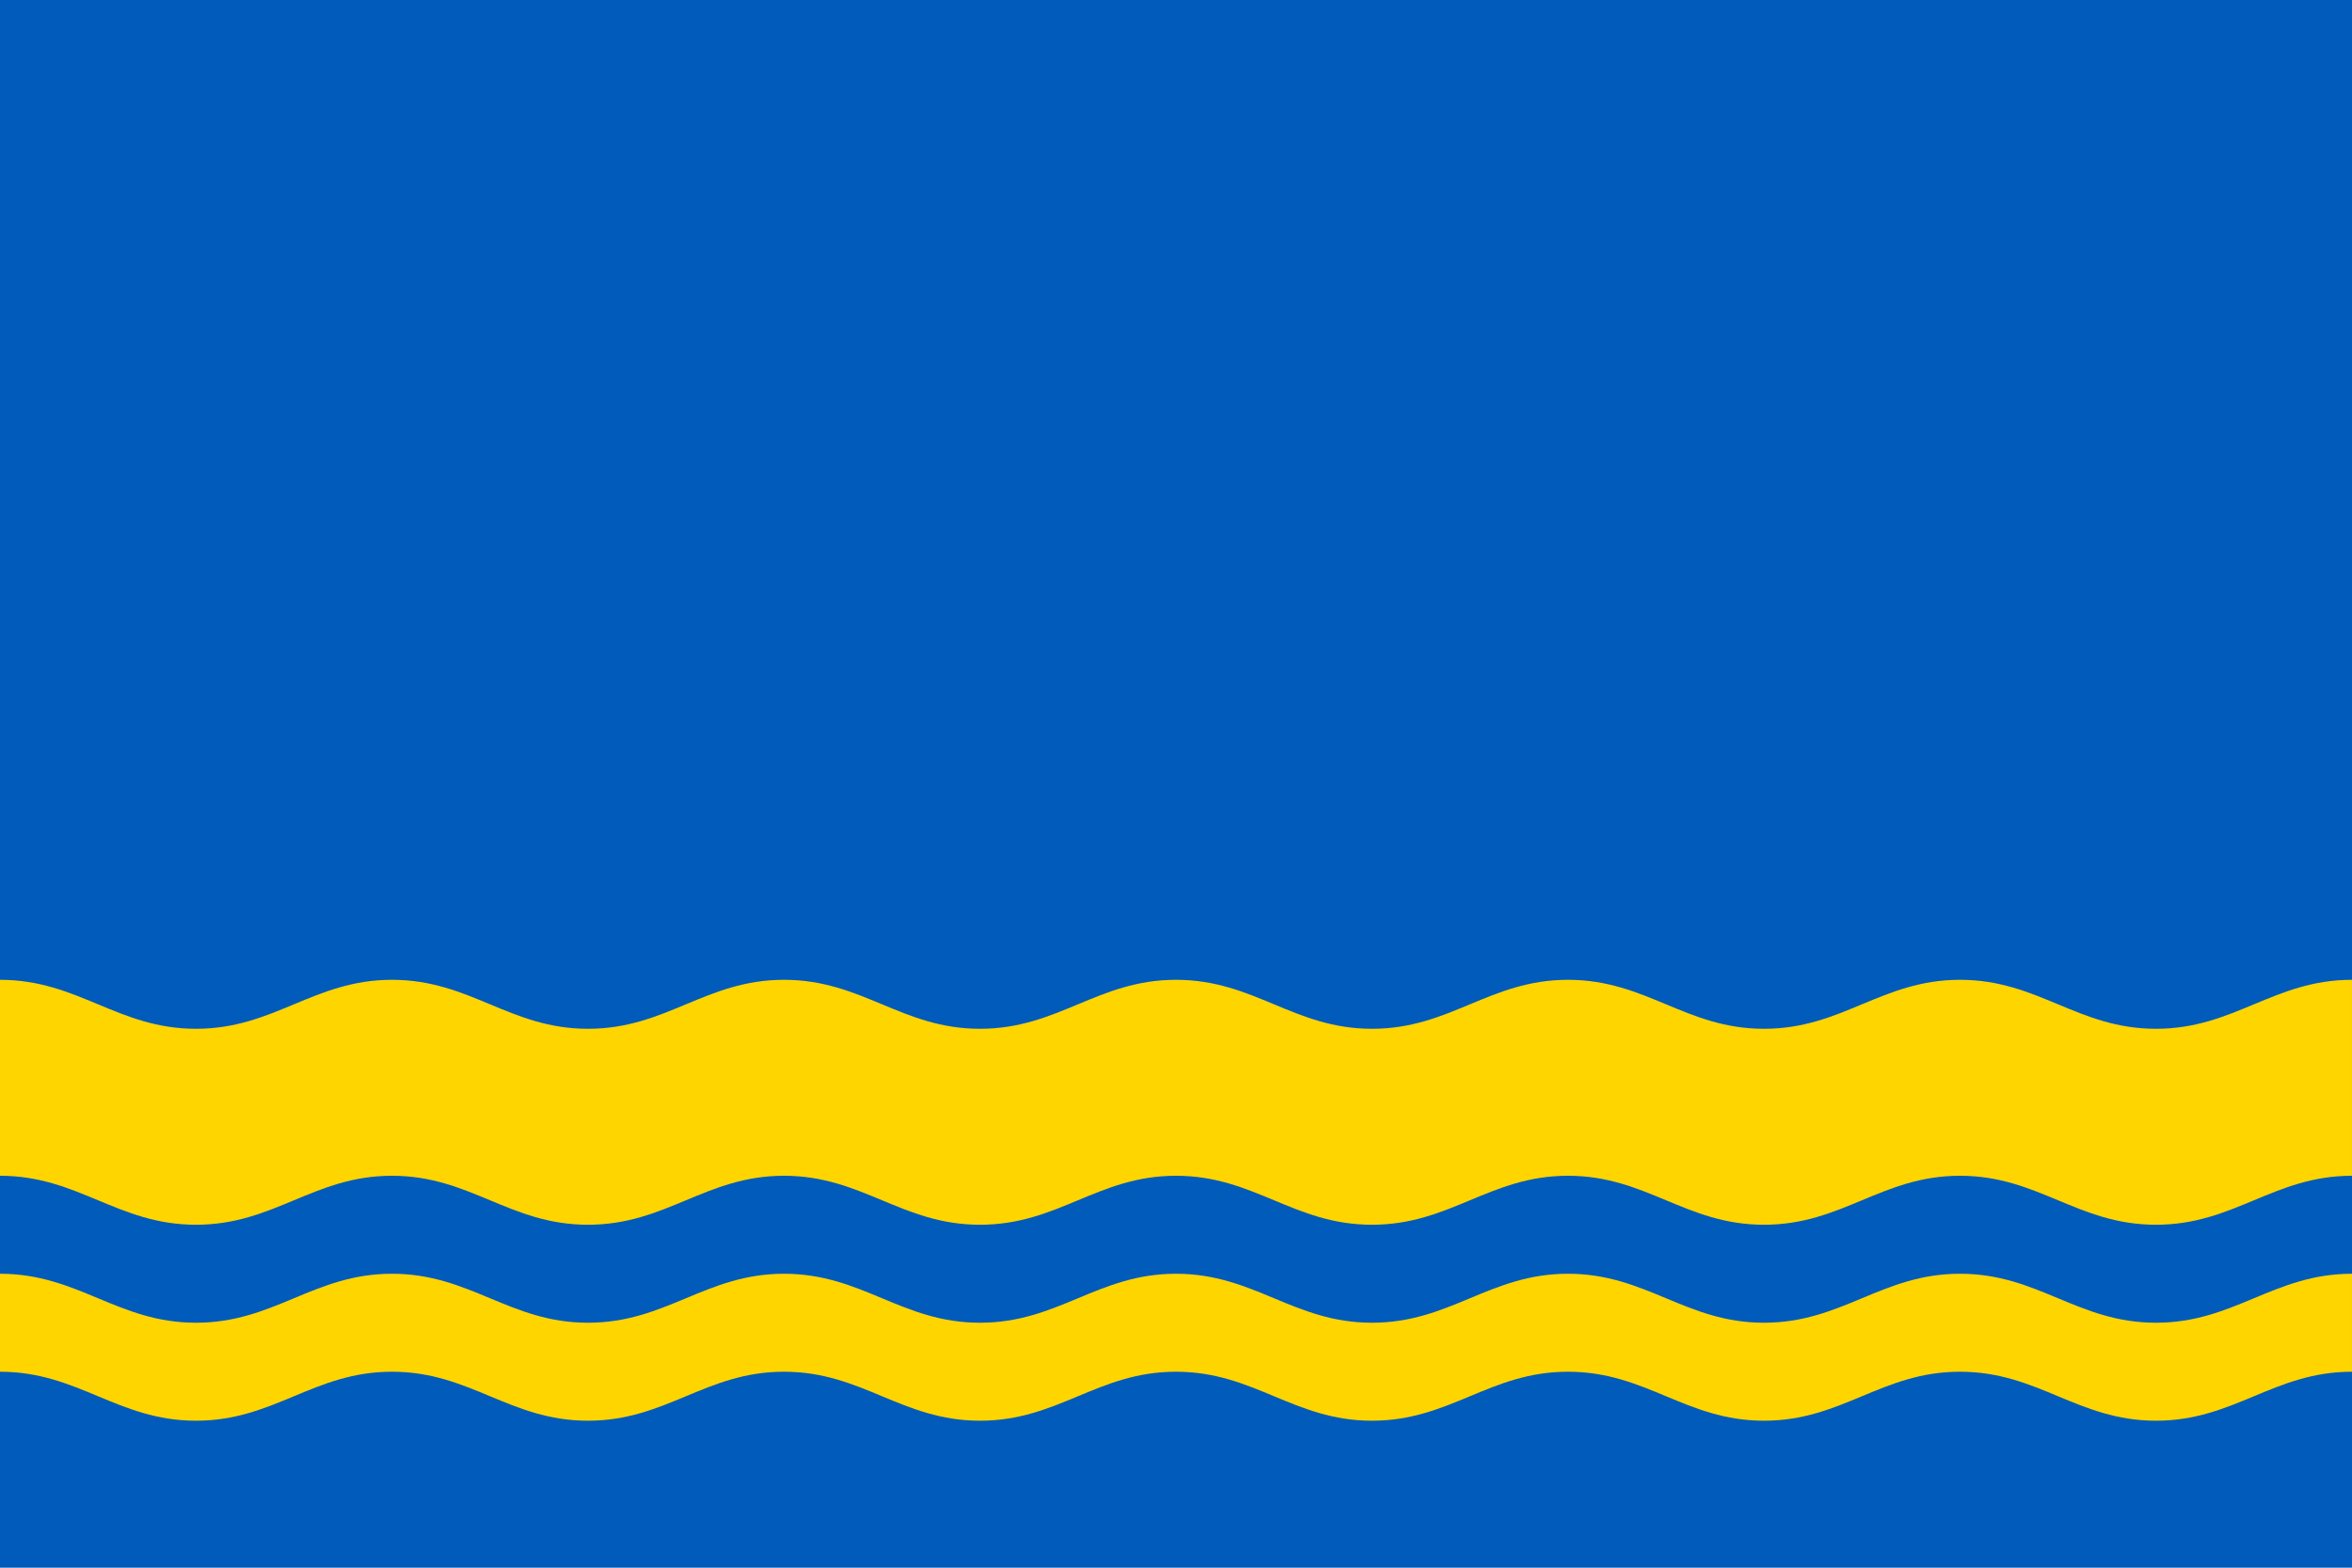 <?xml version="1.0" encoding="UTF-8"?>
<svg xmlns="http://www.w3.org/2000/svg" width="600" height="400">
<rect width="600" height="400" fill="#005bbb"/>
<g fill="#ffd500">
<path d="m0,250
	c20,0 30,12.5 50,12.5 s30,-12.5 50,-12.5
	s30,12.5 50,12.5 s30,-12.5 50,-12.5
	s30,12.5 50,12.5 s30,-12.5 50,-12.5
	s30,12.5 50,12.5 s30,-12.5 50,-12.5
	s30,12.5 50,12.5 s30,-12.5 50,-12.5
	s30,12.5 50,12.5 s30,-12.5 50,-12.5 v50
	c-20,0 -30,12.5 -50,12.5 s-30,-12.5 -50,-12.5
	s-30,12.5 -50,12.5 s-30,-12.5 -50,-12.5
	s-30,12.5 -50,12.5 s-30,-12.5 -50,-12.5
	s-30,12.5 -50,12.5 s-30,-12.5 -50,-12.5
	s-30,12.5 -50,12.5 s-30,-12.5 -50,-12.5
	s-30,12.5 -50,12.5 s-30,-12.5 -50,-12.5 z"/>
<path d="m0,325
	c20,0 30,12.5 50,12.5 s30,-12.5 50,-12.5
	s30,12.5 50,12.5 s30,-12.5 50,-12.5
	s30,12.5 50,12.5 s30,-12.5 50,-12.5
	s30,12.5 50,12.5 s30,-12.5 50,-12.5
	s30,12.5 50,12.5 s30,-12.5 50,-12.5
	s30,12.5 50,12.5 s30,-12.5 50,-12.5 v25
	c-20,0 -30,12.5 -50,12.5 s-30,-12.5 -50,-12.5
	s-30,12.5 -50,12.5 s-30,-12.5 -50,-12.5
	s-30,12.5 -50,12.5 s-30,-12.5 -50,-12.5
	s-30,12.5 -50,12.5 s-30,-12.5 -50,-12.5
	s-30,12.5 -50,12.5 s-30,-12.5 -50,-12.5
	s-30,12.5 -50,12.5 s-30,-12.5 -50,-12.5 z"/></g>
</svg>